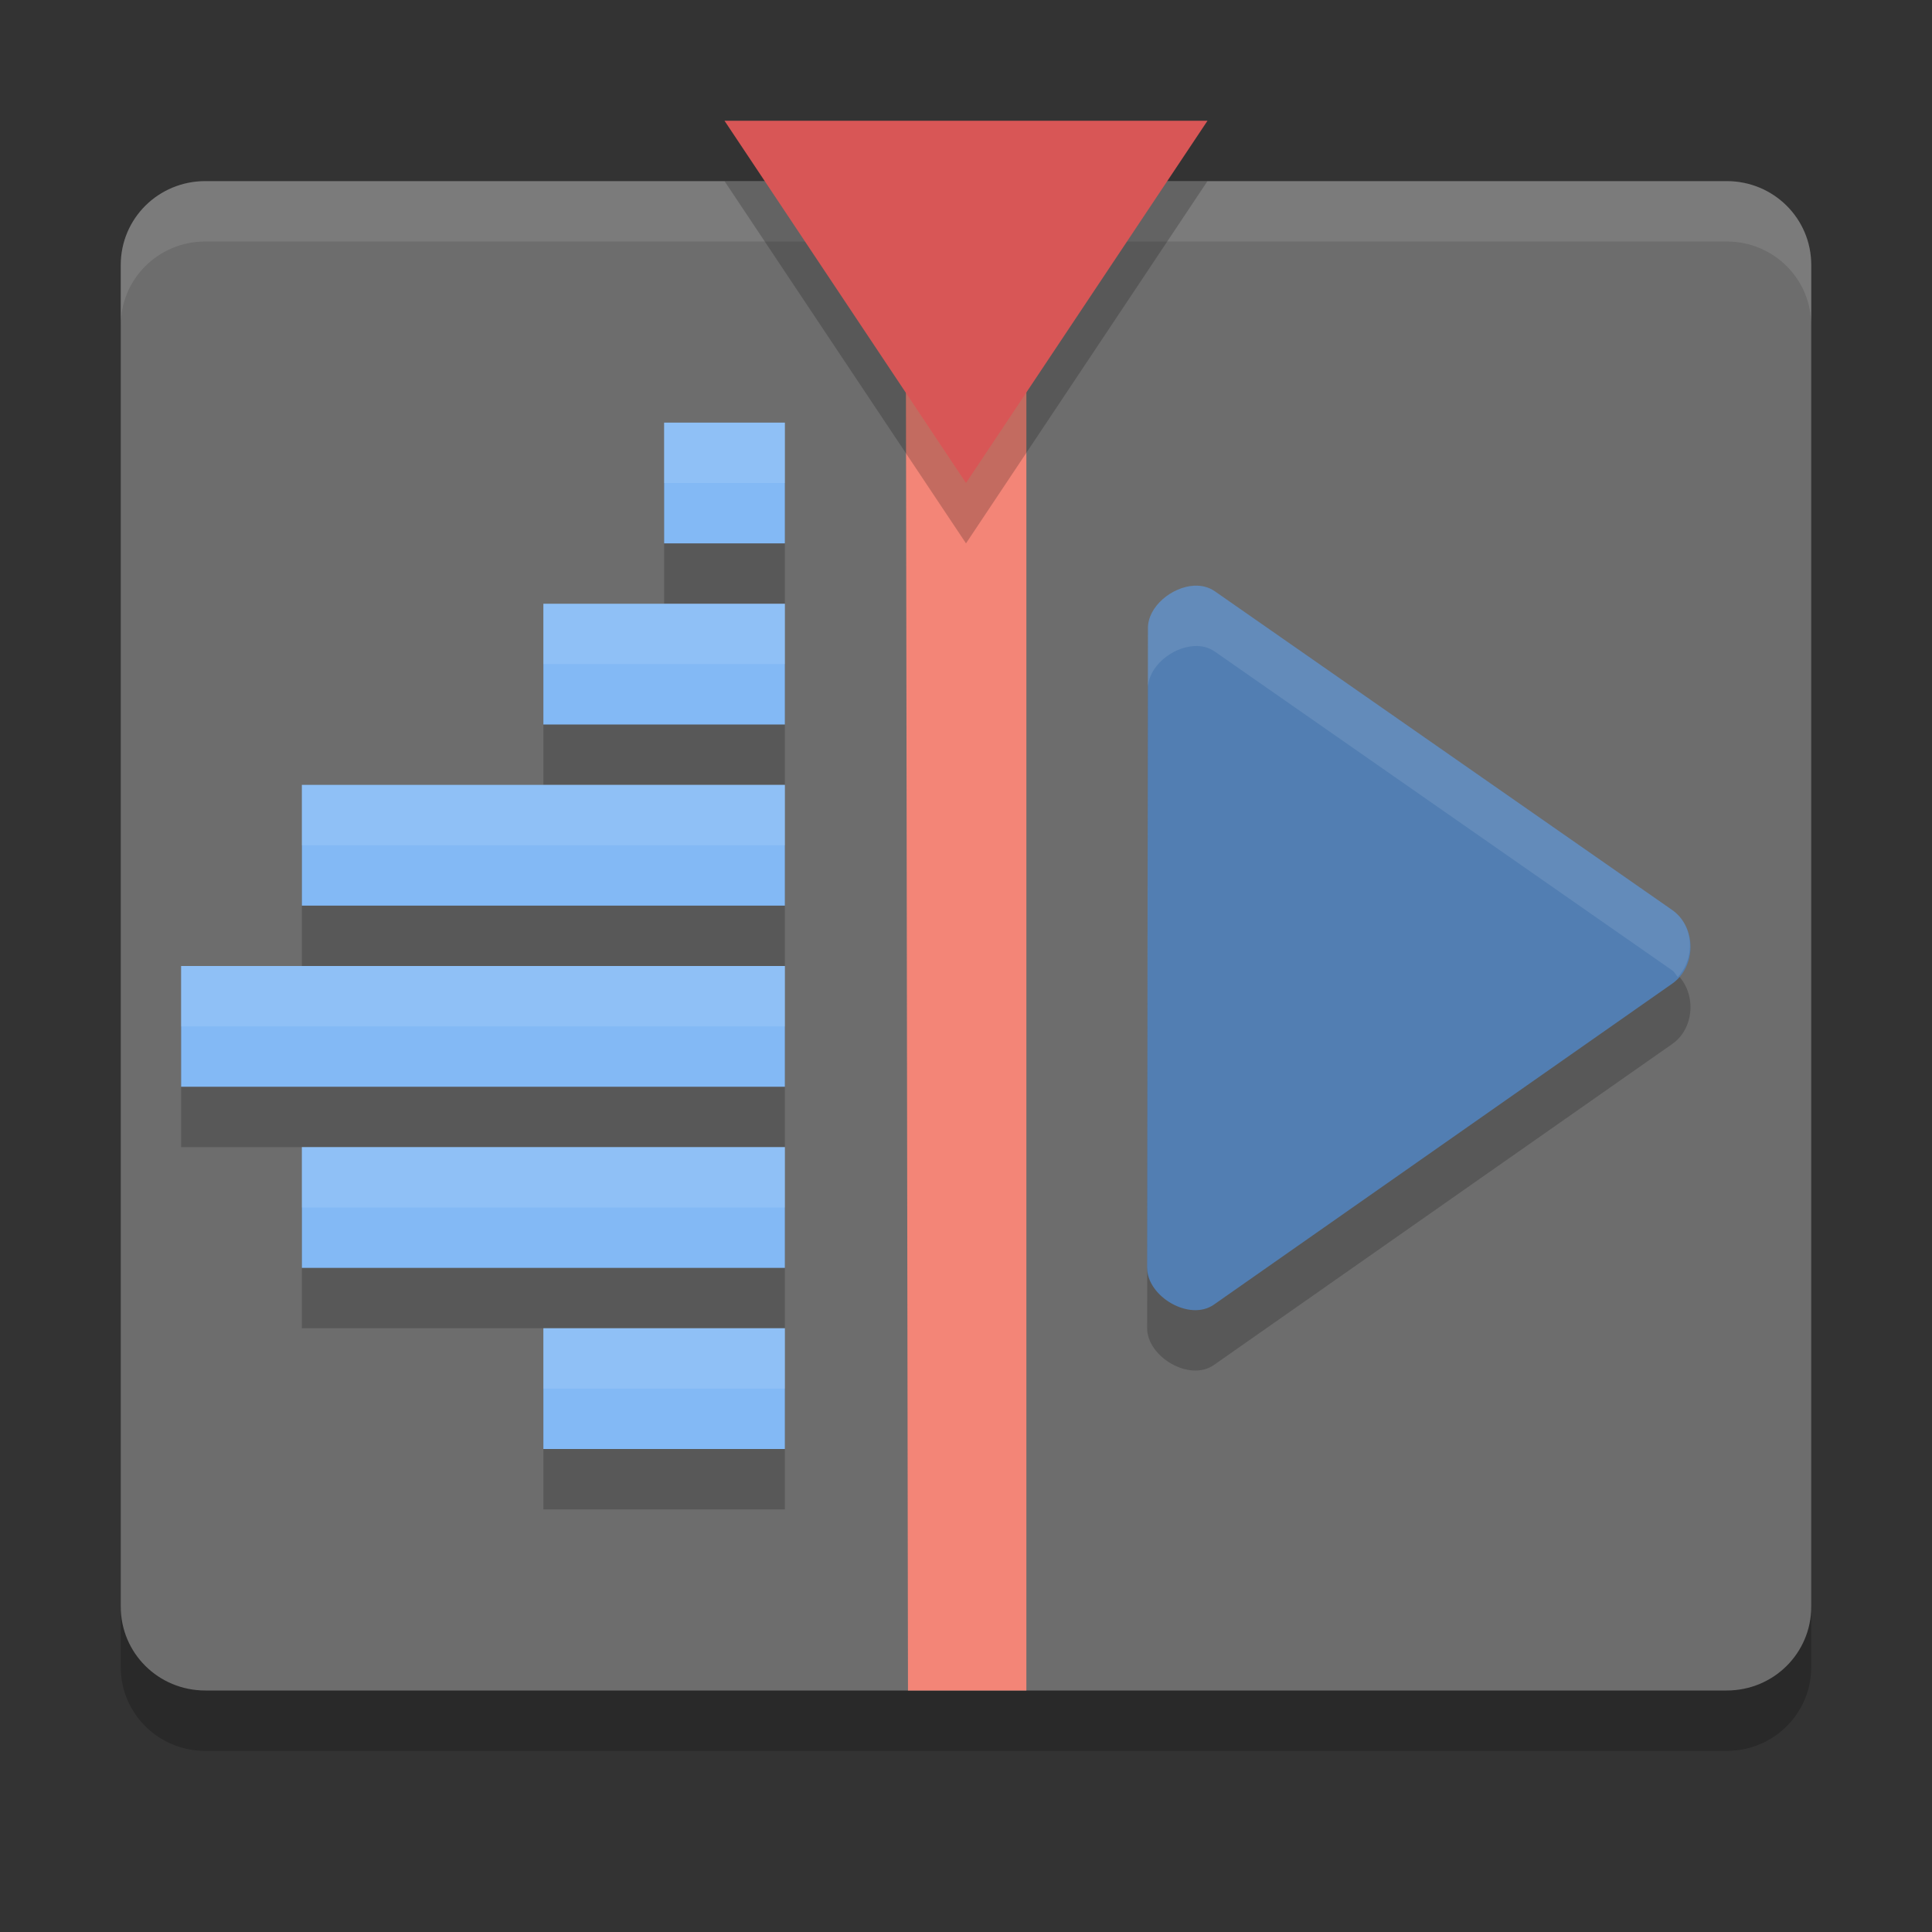 <?xml version="1.0" encoding="UTF-8" standalone="no"?>
<svg xmlns="http://www.w3.org/2000/svg" height="32" width="32" version="1">
 <rect width="100%" height="100%" fill="#333333" stroke="none"/>
 <path style="opacity:0.2" d="M 30,27.611 V 5.389 C 30,4.619 29.376,4 28.6,4 H 3.4 C 2.624,4 2,4.619 2,5.389 V 27.611 C 2,28.381 2.624,29 3.4,29 h 25.2 c 0.776,0 1.4,-0.619 1.4,-1.389 z"/>
 <path d="M 30,26.611 V 4.389 C 30,3.619 29.376,3 28.6,3 H 3.4 C 2.624,3 2,3.619 2,4.389 V 26.611 C 2,27.381 2.624,28 3.4,28 h 25.2 c 0.776,0 1.4,-0.619 1.4,-1.389 z" style="fill:#6d6d6d"/>
 <path style="opacity:0.1;fill:#ffffff" d="M 3.4,3 C 2.625,3 2,3.619 2,4.389 v 1 C 2,4.619 2.625,4 3.4,4 H 28.6 C 29.375,4 30,4.619 30,5.389 v -1 C 30,3.619 29.375,3 28.6,3 Z"/>
 <path d="m 15,3 0.039,25 H 17 V 3 Z" style="fill:#f38577"/>
 <path d="m 11,8 v 2 h 2 V 8 Z m -2,3 v 2 h 4 v -2 z m -4,3 v 2 h 8 v -2 z m -2,3 v 2 h 10 v -2 z m 2,3 v 2 h 8 v -2 z m 4,3 v 2 h 4 v -2 z" style="opacity:0.2;fill:#070609;fill-rule:evenodd"/>
 <path style="fill:#83b9f5;fill-rule:evenodd" d="m 11,7 v 2 h 2 V 7 Z m -2,3 v 2 h 4 v -2 z m -4,3 v 2 h 8 v -2 z m -2,3 v 2 h 10 v -2 z m 2,3 v 2 h 8 v -2 z m 4,3 v 2 h 4 v -2 z"/>
 <path d="M 20,3 H 16 12 L 14,6 16,9 l 2,-3 z" style="opacity:0.2;fill:#070609"/>
 <path style="fill:#d85656" d="M 20,2 H 16 12 L 14,5 16,8 l 2,-3 z"/>
 <path style="opacity:0.2;fill:#070609" d="m 19.778,10.701 c -0.368,0.02 -0.765,0.344 -0.764,0.702 L 19,21.997 c 0,0.478 0.704,0.895 1.107,0.611 l 7.589,-5.315 c 0.405,-0.281 0.405,-0.939 0,-1.221 l -7.575,-5.278 c -0.101,-0.07 -0.22,-0.098 -0.343,-0.092 z"/>
 <path d="m 19.778,9.701 c -0.368,0.02 -0.765,0.344 -0.764,0.702 L 19,20.997 c 0,0.478 0.704,0.895 1.107,0.611 l 7.589,-5.315 c 0.405,-0.281 0.405,-0.939 0,-1.221 L 20.121,9.793 c -0.101,-0.07 -0.22,-0.098 -0.343,-0.092 z" style="fill:#527eb2"/>
 <path style="opacity:0.1;fill:#ffffff;fill-rule:evenodd" d="m 11,7 v 1 h 2 V 7 Z m -2,3 v 1 h 4 v -1 h -2 z m -4,3 v 1 h 8 V 13 H 9 Z m -2,3 v 1 H 13 V 16 H 5 Z m 2,3 v 1 h 8 v -1 z m 4,3 v 1 h 4 v -1 z"/>
 <path style="opacity:0.1;fill:#ffffff" d="m 19.777,9.701 c -0.368,0.02 -0.765,0.344 -0.764,0.703 L 19,20.996 c 0,0.003 0.002,0.005 0.002,0.008 l 0.012,-9.6 c -9.27e-4,-0.359 0.395,-0.683 0.764,-0.703 0.123,-0.007 0.243,0.021 0.344,0.092 l 7.574,5.279 c 0.042,0.029 0.061,0.075 0.094,0.111 0.29,-0.314 0.27,-0.858 -0.094,-1.111 L 20.121,9.793 C 20.02,9.723 19.9,9.695 19.777,9.701 Z"/>
</svg>
